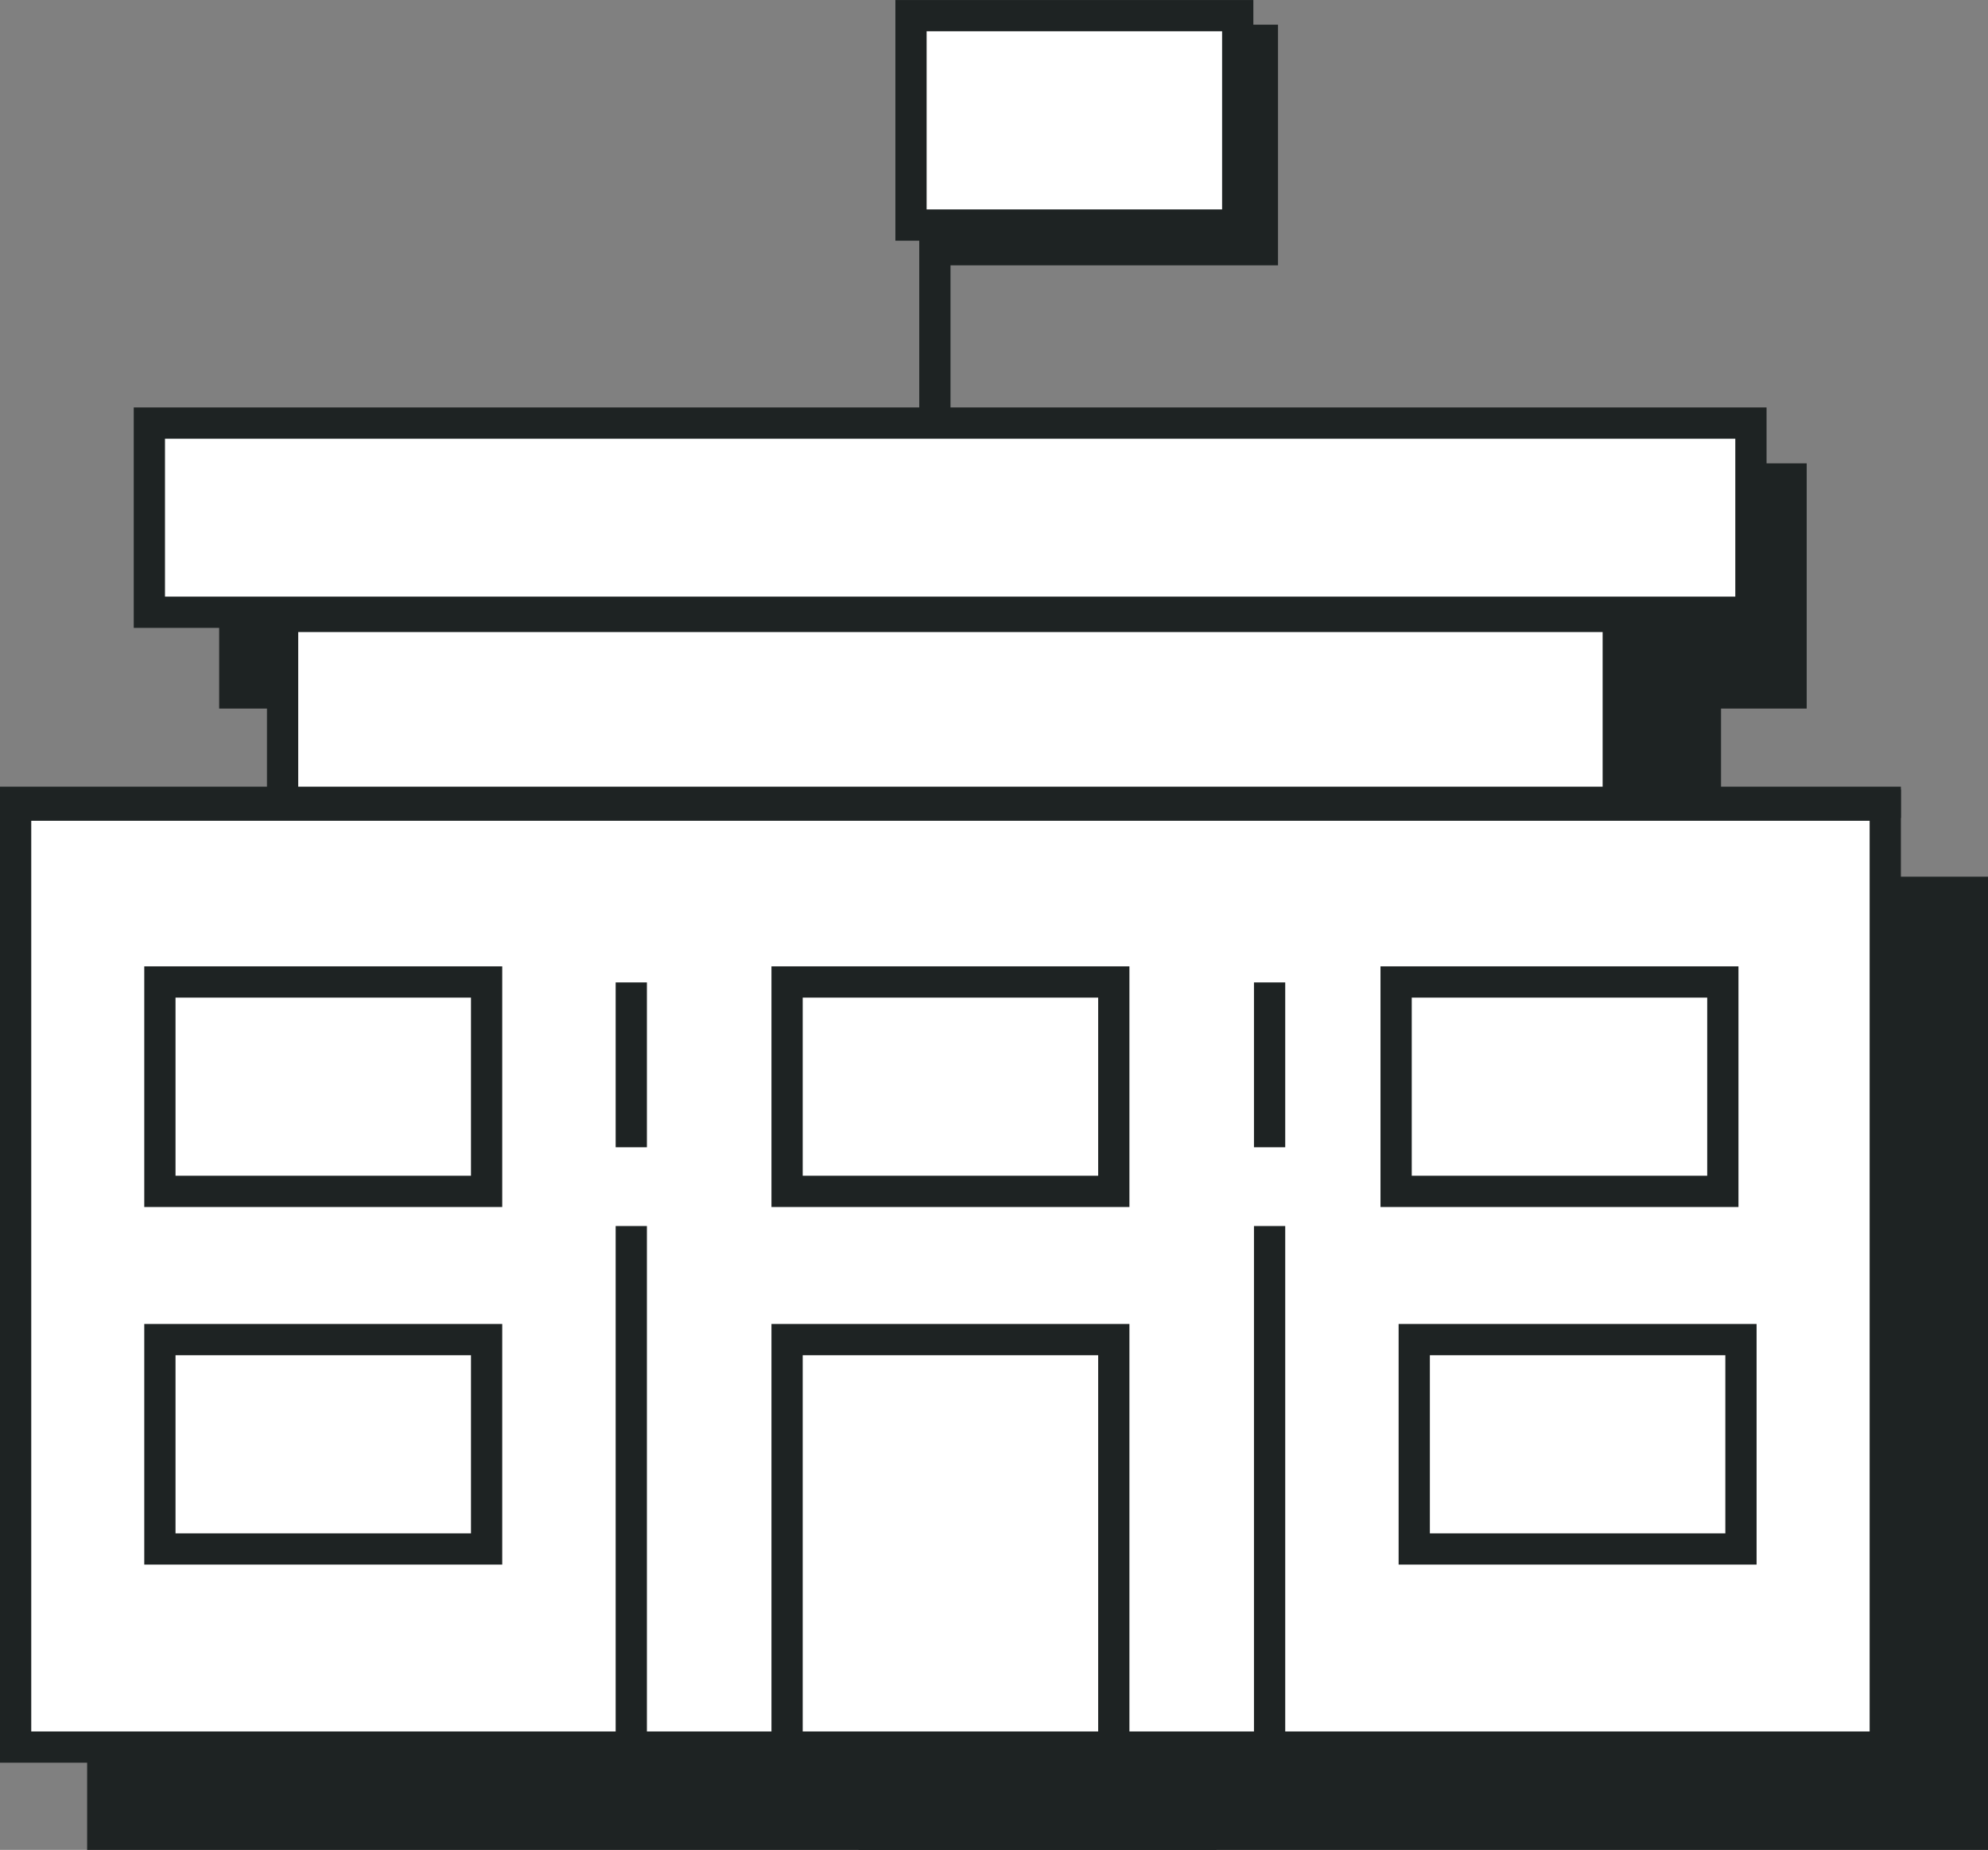 <svg id="구성_요소_77_1" data-name="구성 요소 77 – 1" xmlns="http://www.w3.org/2000/svg" xmlns:xlink="http://www.w3.org/1999/xlink" width="63.622" height="59.19" viewBox="0 0 63.622 59.19">
  <rect x="0" y="0" width="63.622" height="59.19" fill="#808080" stroke="none"/>
  <defs>
    <style>
      .cls-1, .cls-4 {
        fill: none;
      }

      .cls-2, .cls-5 {
        fill: #1e2323;
      }

      .cls-3 {
        clip-path: url(#clip-path);
      }

      .cls-4, .cls-5, .cls-7 {
        stroke: #1e2323;
      }

      .cls-6, .cls-7 {
        fill: #fff;
      }
    </style>
    <clipPath id="clip-path">
      <path id="패스_14008" data-name="패스 14008" class="cls-1" d="M0,0H63.622V-59.19H0Z"/>
    </clipPath>
  </defs>
  <path id="패스_14006" data-name="패스 14006" class="cls-2" d="M3.289-.5H63.123V-30.638H3.289Z" transform="translate(0 59.19)"/>
  <g id="그룹_13627" data-name="그룹 13627" class="cls-3" transform="translate(0 59.19)">
    <g id="그룹_13626" data-name="그룹 13626" transform="translate(3.289 -30.639)">
      <path id="패스_14007" data-name="패스 14007" class="cls-4" d="M0,0H0V30.139H59.834V0Z"/>
    </g>
  </g>
  <g id="그룹_13628" data-name="그룹 13628" transform="translate(7.906 34.209)">
    <path id="패스_14009" data-name="패스 14009" class="cls-2" d="M0,0H0V6.7H10.456V0Z"/>
  </g>
  <g id="그룹_13629" data-name="그룹 13629" transform="translate(7.906 34.209)">
    <path id="패스_14010" data-name="패스 14010" class="cls-4" d="M0,0H0V6.7H10.456V0Z"/>
  </g>
  <g id="그룹_13630" data-name="그룹 13630" transform="translate(47.469 34.209)">
    <path id="패스_14011" data-name="패스 14011" class="cls-2" d="M0,0H0V6.7H10.456V0Z"/>
  </g>
  <g id="그룹_13631" data-name="그룹 13631" transform="translate(47.469 34.209)">
    <path id="패스_14012" data-name="패스 14012" class="cls-4" d="M0,0H0V6.7H10.456V0Z"/>
  </g>
  <g id="그룹_13632" data-name="그룹 13632" transform="translate(27.978 34.209)">
    <path id="패스_14013" data-name="패스 14013" class="cls-2" d="M0,0H0V6.7H10.456V0Z"/>
  </g>
  <g id="그룹_13633" data-name="그룹 13633" transform="translate(27.978 34.209)">
    <path id="패스_14014" data-name="패스 14014" class="cls-4" d="M0,0H0V6.7H10.456V0Z"/>
  </g>
  <g id="그룹_13634" data-name="그룹 13634" transform="translate(29.944 1.29)">
    <path id="패스_14015" data-name="패스 14015" class="cls-2" d="M0,0H0V6.7H10.456V0Z"/>
  </g>
  <g id="그룹_13635" data-name="그룹 13635" transform="translate(29.944 1.29)">
    <path id="패스_14016" data-name="패스 14016" class="cls-4" d="M0,0H0V6.7H10.456V0Z"/>
  </g>
  <g id="그룹_13636" data-name="그룹 13636" transform="translate(48.049 45.651)">
    <path id="패스_14017" data-name="패스 14017" class="cls-2" d="M0,0H0V6.7H10.456V0Z"/>
  </g>
  <g id="그룹_13637" data-name="그룹 13637" transform="translate(48.049 45.651)">
    <path id="패스_14018" data-name="패스 14018" class="cls-4" d="M0,0H0V6.7H10.456V0Z"/>
  </g>
  <path id="패스_14019" data-name="패스 14019" class="cls-2" d="M27.977-.5H38.433V-13.538H27.977Z" transform="translate(0 59.19)"/>
  <g id="그룹_13639" data-name="그룹 13639" class="cls-3" transform="translate(0 59.19)">
    <g id="그룹_13638" data-name="그룹 13638" transform="translate(27.977 -13.539)">
      <path id="패스_14020" data-name="패스 14020" class="cls-4" d="M0,0H0V13.039H10.456V0Z"/>
    </g>
  </g>
  <g id="그룹_13640" data-name="그룹 13640" transform="translate(7.906 45.651)">
    <path id="패스_14022" data-name="패스 14022" class="cls-2" d="M0,0H0V6.7H10.456V0Z"/>
  </g>
  <g id="그룹_13641" data-name="그룹 13641" transform="translate(7.906 45.651)">
    <path id="패스_14023" data-name="패스 14023" class="cls-4" d="M0,0H0V6.7H10.456V0Z"/>
  </g>
  <g id="그룹_13643" data-name="그룹 13643" class="cls-3" transform="translate(0 59.19)">
    <g id="그룹_13642" data-name="그룹 13642" transform="translate(22.992 -17.172)">
      <path id="패스_14024" data-name="패스 14024" class="cls-4" d="M0,0V16.312"/>
    </g>
  </g>
  <g id="그룹_13644" data-name="그룹 13644" transform="translate(22.991 34.223)">
    <path id="패스_14026" data-name="패스 14026" class="cls-4" d="M0,0V5.275"/>
  </g>
  <g id="그룹_13646" data-name="그룹 13646" class="cls-3" transform="translate(0 59.19)">
    <g id="그룹_13645" data-name="그룹 13645" transform="translate(43.419 -17.172)">
      <path id="패스_14027" data-name="패스 14027" class="cls-4" d="M0,0V16.312"/>
    </g>
  </g>
  <g id="그룹_13647" data-name="그룹 13647" transform="translate(43.419 34.223)">
    <path id="패스_14029" data-name="패스 14029" class="cls-4" d="M0,0V5.275"/>
  </g>
  <g id="그룹_13648" data-name="그룹 13648" transform="translate(54.578 28.565)">
    <path id="패스_14030" data-name="패스 14030" class="cls-5" d="M0,0V-6.053H-42.745V0"/>
  </g>
  <g id="그룹_13649" data-name="그룹 13649" transform="translate(57.32 22.172)">
    <path id="패스_14031" data-name="패스 14031" class="cls-2" d="M0,0H0V-6.846H-49.806V0Z"/>
  </g>
  <g id="그룹_13650" data-name="그룹 13650" transform="translate(57.32 22.172)">
    <path id="패스_14032" data-name="패스 14032" class="cls-4" d="M0,0H0V-6.846H-49.806V0Z"/>
  </g>
  <g id="그룹_13652" data-name="그룹 13652" class="cls-3" transform="translate(0 59.19)">
    <g id="그룹_13651" data-name="그룹 13651" transform="translate(29.919 -58.676)">
      <path id="패스_14033" data-name="패스 14033" class="cls-4" d="M0,0V14.143"/>
    </g>
  </g>
  <path id="패스_14035" data-name="패스 14035" class="cls-6" d="M.5-3.29H60.333V-33.428H.5Z" transform="translate(0 59.19)"/>
  <g id="그룹_13654" data-name="그룹 13654" class="cls-3" transform="translate(0 59.19)">
    <g id="그룹_13653" data-name="그룹 13653" transform="translate(0.5 -33.428)">
      <path id="패스_14036" data-name="패스 14036" class="cls-4" d="M0,0H0V30.139H59.834V0Z"/>
    </g>
  </g>
  <g id="그룹_13655" data-name="그룹 13655" transform="translate(5.117 31.42)">
    <path id="패스_14038" data-name="패스 14038" class="cls-6" d="M0,0H0V6.7H10.456V0Z"/>
  </g>
  <g id="그룹_13656" data-name="그룹 13656" transform="translate(5.117 31.42)">
    <path id="패스_14039" data-name="패스 14039" class="cls-4" d="M0,0H0V6.7H10.456V0Z"/>
  </g>
  <g id="그룹_13657" data-name="그룹 13657" transform="translate(44.68 31.42)">
    <path id="패스_14040" data-name="패스 14040" class="cls-6" d="M0,0H0V6.7H10.456V0Z"/>
  </g>
  <g id="그룹_13658" data-name="그룹 13658" transform="translate(44.68 31.42)">
    <path id="패스_14041" data-name="패스 14041" class="cls-4" d="M0,0H0V6.7H10.456V0Z"/>
  </g>
  <g id="그룹_13659" data-name="그룹 13659" transform="translate(25.189 31.42)">
    <path id="패스_14042" data-name="패스 14042" class="cls-6" d="M0,0H0V6.7H10.456V0Z"/>
  </g>
  <g id="그룹_13660" data-name="그룹 13660" transform="translate(25.189 31.42)">
    <path id="패스_14043" data-name="패스 14043" class="cls-4" d="M0,0H0V6.7H10.456V0Z"/>
  </g>
  <g id="그룹_13661" data-name="그룹 13661" transform="translate(29.155 0.5)">
    <path id="패스_14044" data-name="패스 14044" class="cls-6" d="M0,0H0V6.7H10.456V0Z"/>
  </g>
  <g id="그룹_13663" data-name="그룹 13663" class="cls-3" transform="translate(0 59.19)">
    <g id="그룹_13662" data-name="그룹 13662" transform="translate(29.155 -58.689)">
      <path id="패스_14045" data-name="패스 14045" class="cls-4" d="M0,0H0V6.7H10.456V0Z"/>
    </g>
  </g>
  <g id="그룹_13664" data-name="그룹 13664" transform="translate(45.26 42.862)">
    <path id="패스_14047" data-name="패스 14047" class="cls-6" d="M0,0H0V6.7H10.456V0Z"/>
  </g>
  <g id="그룹_13665" data-name="그룹 13665" transform="translate(45.26 42.862)">
    <path id="패스_14048" data-name="패스 14048" class="cls-4" d="M0,0H0V6.7H10.456V0Z"/>
  </g>
  <g id="그룹_13666" data-name="그룹 13666" transform="translate(25.189 42.862)">
    <path id="패스_14049" data-name="패스 14049" class="cls-6" d="M0,0H0V13.039H10.456V0Z"/>
  </g>
  <g id="그룹_13667" data-name="그룹 13667" transform="translate(25.189 42.862)">
    <path id="패스_14050" data-name="패스 14050" class="cls-4" d="M0,0H0V13.039H10.456V0Z"/>
  </g>
  <g id="그룹_13668" data-name="그룹 13668" transform="translate(5.117 42.862)">
    <path id="패스_14051" data-name="패스 14051" class="cls-6" d="M0,0H0V6.7H10.456V0Z"/>
  </g>
  <g id="그룹_13669" data-name="그룹 13669" transform="translate(5.117 42.862)">
    <path id="패스_14052" data-name="패스 14052" class="cls-4" d="M0,0H0V6.7H10.456V0Z"/>
  </g>
  <g id="그룹_13670" data-name="그룹 13670" transform="translate(20.203 39.229)">
    <path id="패스_14053" data-name="패스 14053" class="cls-4" d="M0,0V16.312"/>
  </g>
  <g id="그룹_13671" data-name="그룹 13671" transform="translate(20.203 31.434)">
    <path id="패스_14054" data-name="패스 14054" class="cls-4" d="M0,0V5.275"/>
  </g>
  <g id="그룹_13672" data-name="그룹 13672" transform="translate(40.631 39.229)">
    <path id="패스_14055" data-name="패스 14055" class="cls-4" d="M0,0V16.312"/>
  </g>
  <g id="그룹_13673" data-name="그룹 13673" transform="translate(40.631 31.434)">
    <path id="패스_14056" data-name="패스 14056" class="cls-4" d="M0,0V5.275"/>
  </g>
  <g id="그룹_13674" data-name="그룹 13674" transform="translate(51.789 25.776)">
    <path id="패스_14057" data-name="패스 14057" class="cls-7" d="M0,0V-6.053H-42.745V0"/>
  </g>
  <g id="그룹_13675" data-name="그룹 13675" transform="translate(56.035 19.59)">
    <path id="패스_14058" data-name="패스 14058" class="cls-6" d="M0,0H0V-6.053H-51.255V0Z"/>
  </g>
  <g id="그룹_13676" data-name="그룹 13676" transform="translate(56.035 19.59)">
    <path id="패스_14059" data-name="패스 14059" class="cls-4" d="M0,0H0V-6.053H-51.255V0Z"/>
  </g>
  <g id="그룹_13678" data-name="그룹 13678" class="cls-3" transform="translate(0 59.19)">
    <g id="그룹_13677" data-name="그룹 13677" transform="translate(0 -33.518)">
      <path id="패스_14060" data-name="패스 14060" class="cls-4" d="M0,0H60.834"/>
    </g>
  </g>
</svg>
